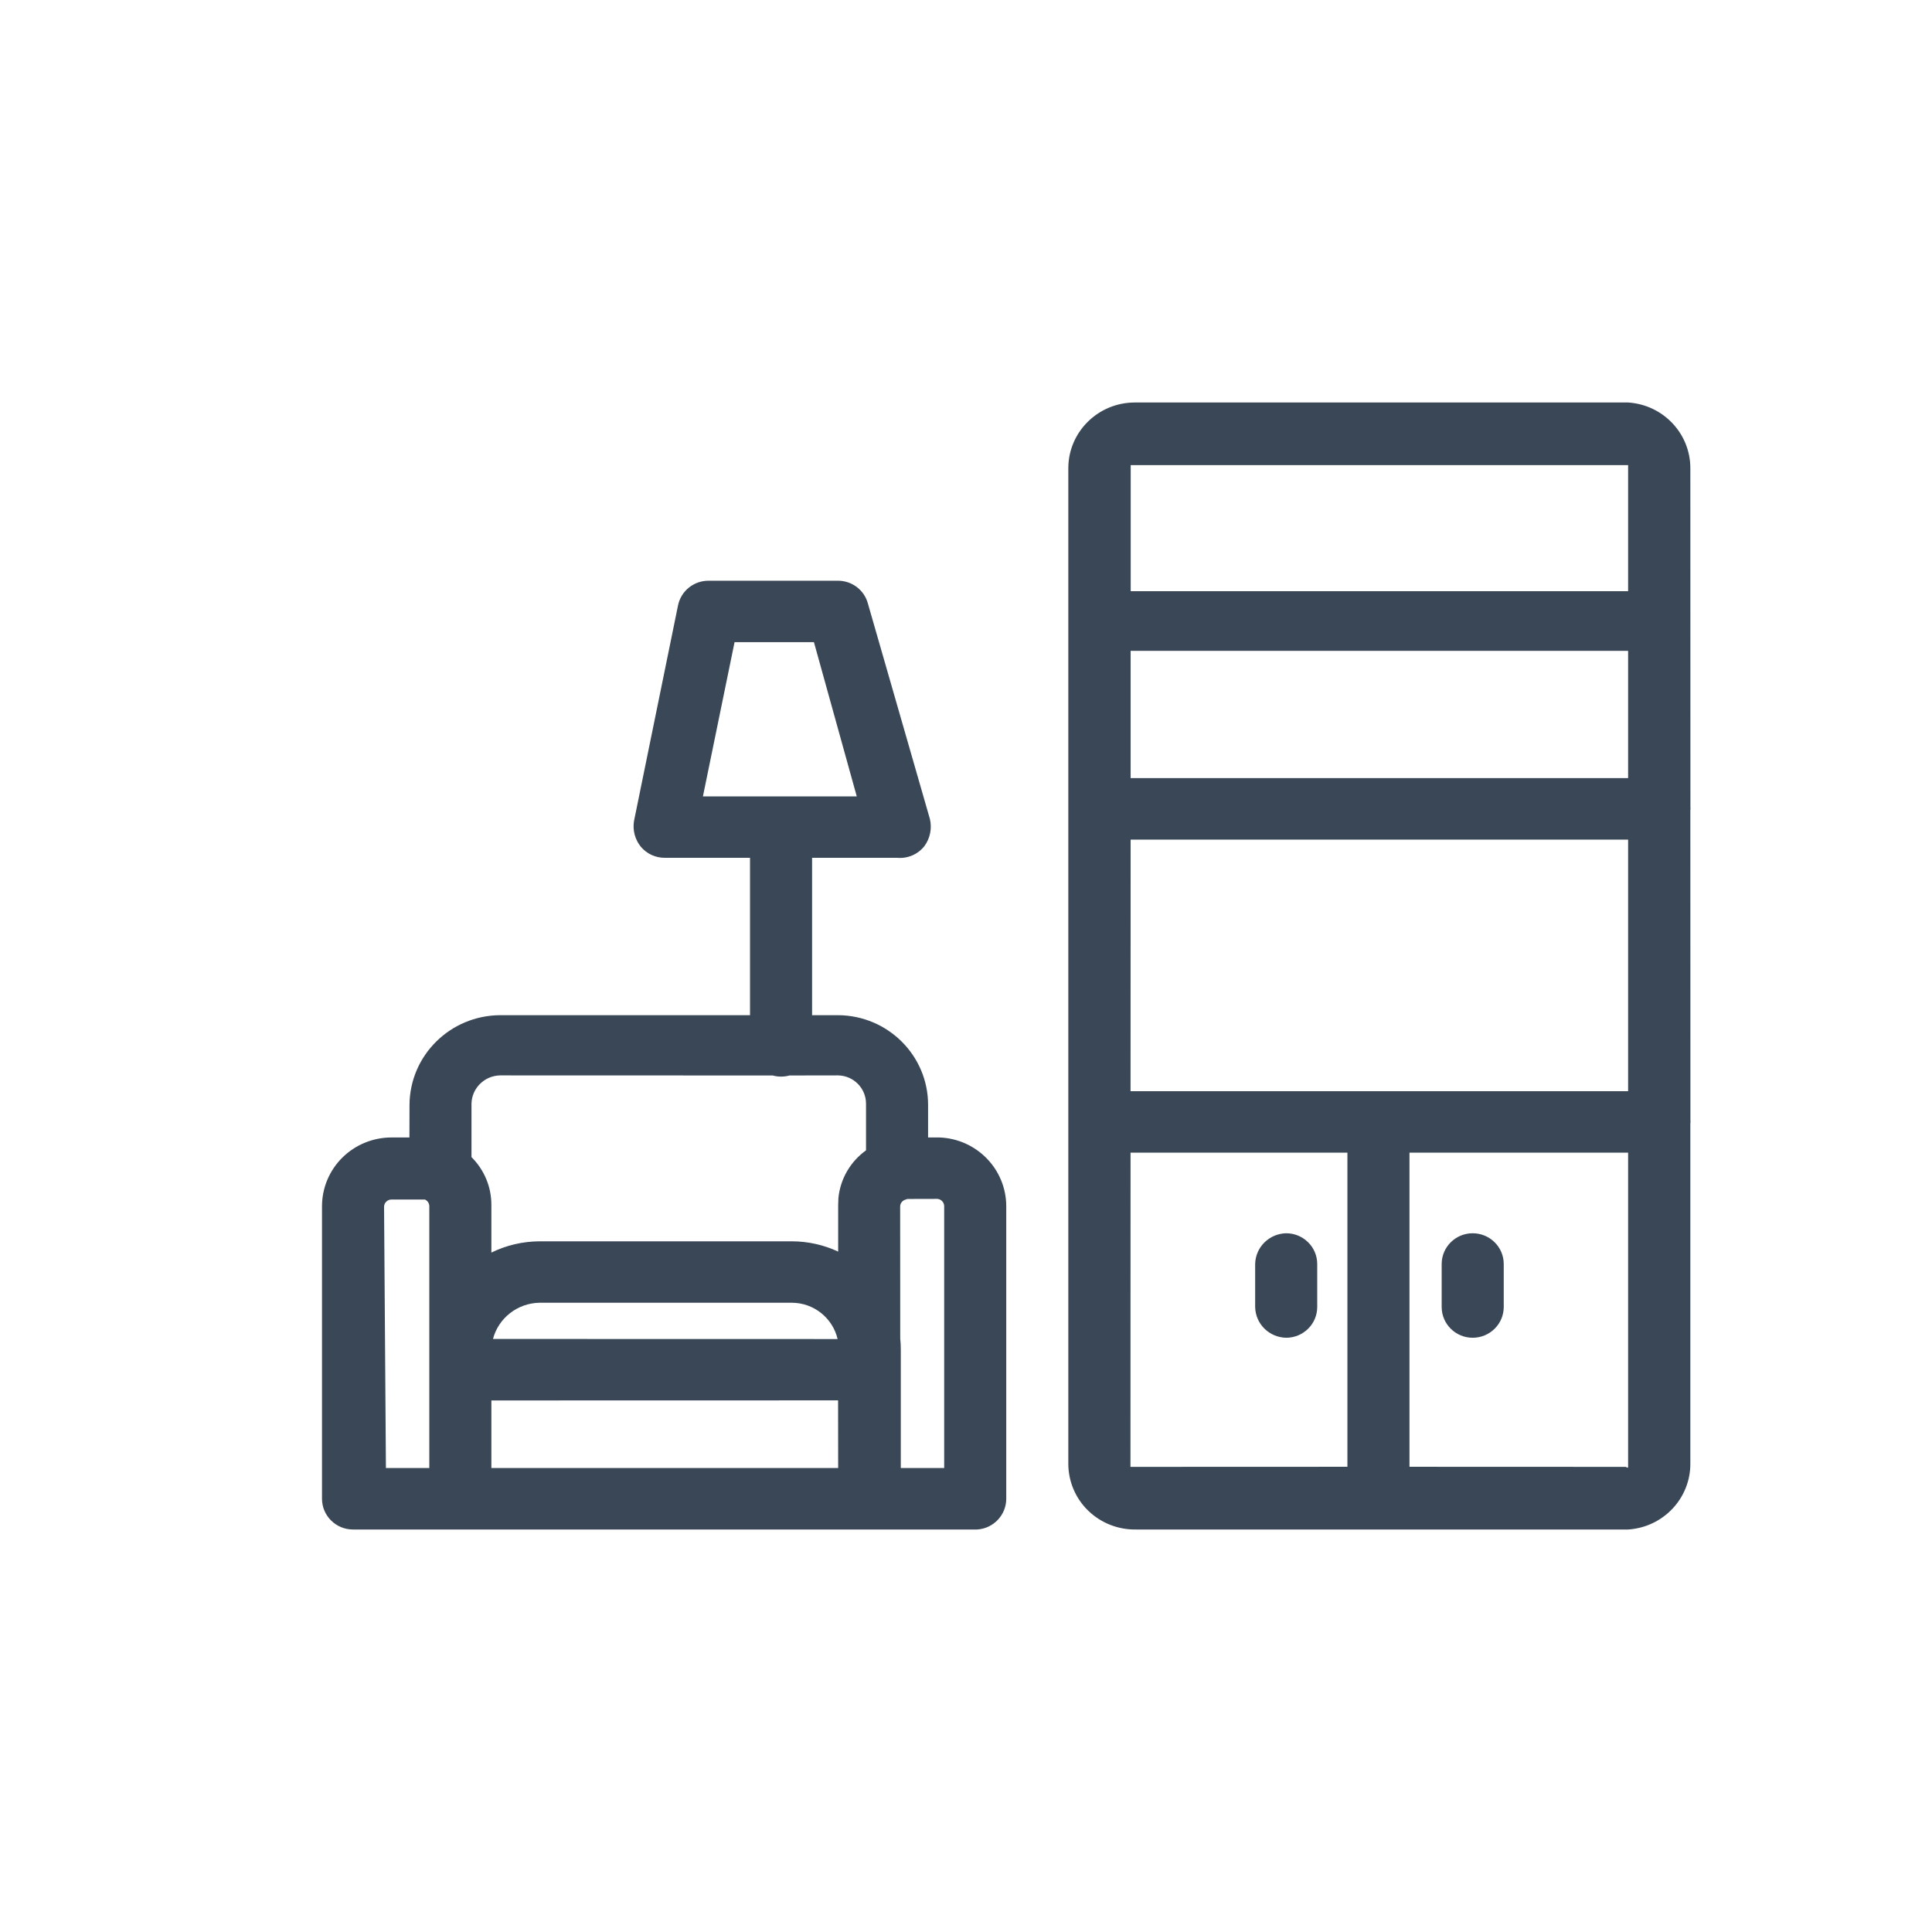 <svg width="24" height="24" viewBox="0 0 24 24" fill="none" xmlns="http://www.w3.org/2000/svg">
<path fill-rule="evenodd" clip-rule="evenodd" d="M10.412 7.214C10.585 7.215 10.736 7.33 10.781 7.496L11.552 10.175C11.579 10.292 11.554 10.415 11.483 10.511C11.402 10.614 11.274 10.668 11.144 10.656L10.088 10.656V12.611L10.412 12.611C11.03 12.615 11.529 13.113 11.529 13.725L11.529 14.13L11.668 14.13C12.132 14.146 12.5 14.524 12.5 14.985V18.618C12.5 18.82 12.341 18.988 12.138 19H4.385C4.173 19 4 18.829 4 18.618V14.985C4 14.758 4.091 14.54 4.253 14.38C4.415 14.22 4.634 14.13 4.863 14.13L5.086 14.13L5.087 13.725C5.091 13.111 5.592 12.615 6.212 12.611L9.317 12.611V10.656L8.262 10.656C8.146 10.658 8.035 10.607 7.961 10.519C7.888 10.429 7.857 10.312 7.876 10.198L8.423 7.519C8.46 7.341 8.618 7.214 8.801 7.214H10.412ZM20.225 5C20.661 5.028 20.999 5.386 20.998 5.817L20.999 10.025C21 10.033 21 10.041 21 10.048L20.998 10.07L20.999 13.914C21 13.922 21 13.93 21 13.937L20.998 13.959L20.998 18.183C20.999 18.614 20.661 18.972 20.225 19H14.113C13.891 19.004 13.677 18.92 13.518 18.766C13.36 18.613 13.271 18.402 13.271 18.183V5.817C13.271 5.366 13.641 5 14.097 5H20.225ZM11.645 14.893L11.272 14.894C11.266 14.896 11.259 14.899 11.252 14.901C11.212 14.911 11.184 14.945 11.182 14.985L11.183 16.627C11.188 16.672 11.19 16.717 11.19 16.763L11.19 18.236L11.729 18.236V14.985C11.729 14.937 11.693 14.897 11.645 14.893ZM5.279 14.901H4.863C4.839 14.901 4.815 14.91 4.798 14.928C4.78 14.945 4.771 14.968 4.771 14.992L4.794 18.236H5.333V14.985C5.333 14.949 5.312 14.916 5.279 14.901ZM10.411 17.396L6.104 17.397V18.236H10.412L10.411 17.396ZM20.225 14.319H17.509V18.221L20.179 18.222C20.204 18.216 20.223 18.248 20.225 18.222L20.225 14.319ZM16.738 14.319H14.044L14.043 18.222L16.738 18.221V14.319ZM9.834 16.183H6.705C6.425 16.187 6.191 16.377 6.124 16.633L10.405 16.634C10.345 16.376 10.112 16.183 9.834 16.183ZM15.977 15.32C16.19 15.32 16.363 15.491 16.363 15.702V16.236C16.363 16.447 16.19 16.618 15.977 16.618C15.766 16.614 15.596 16.446 15.592 16.236V15.702C15.596 15.493 15.766 15.325 15.977 15.32ZM18.294 15.32C18.507 15.32 18.68 15.491 18.68 15.702V16.236C18.68 16.447 18.507 16.618 18.294 16.618C18.082 16.618 17.909 16.447 17.909 16.236V15.702C17.909 15.491 18.082 15.32 18.294 15.32ZM10.412 13.359L9.807 13.36C9.774 13.369 9.739 13.374 9.703 13.374C9.667 13.374 9.632 13.369 9.599 13.36L6.212 13.359C6.018 13.363 5.861 13.518 5.857 13.71V14.374C6.016 14.532 6.105 14.746 6.104 14.969L6.104 15.56C6.285 15.471 6.489 15.421 6.705 15.42H9.834C10.04 15.42 10.237 15.466 10.412 15.548L10.412 14.985L10.412 14.969L10.415 14.883C10.438 14.647 10.562 14.431 10.758 14.29V13.71C10.758 13.519 10.604 13.363 10.412 13.359ZM20.225 10.43H14.045L14.044 13.555H20.225V10.43ZM10.111 7.977H9.125L8.732 9.893H10.643L10.111 7.977ZM20.225 8.085H14.045V9.666H20.225V8.085ZM20.225 5.778H14.046V7.344H20.225L20.225 5.778Z" fill="#3A4757"/>
</svg>